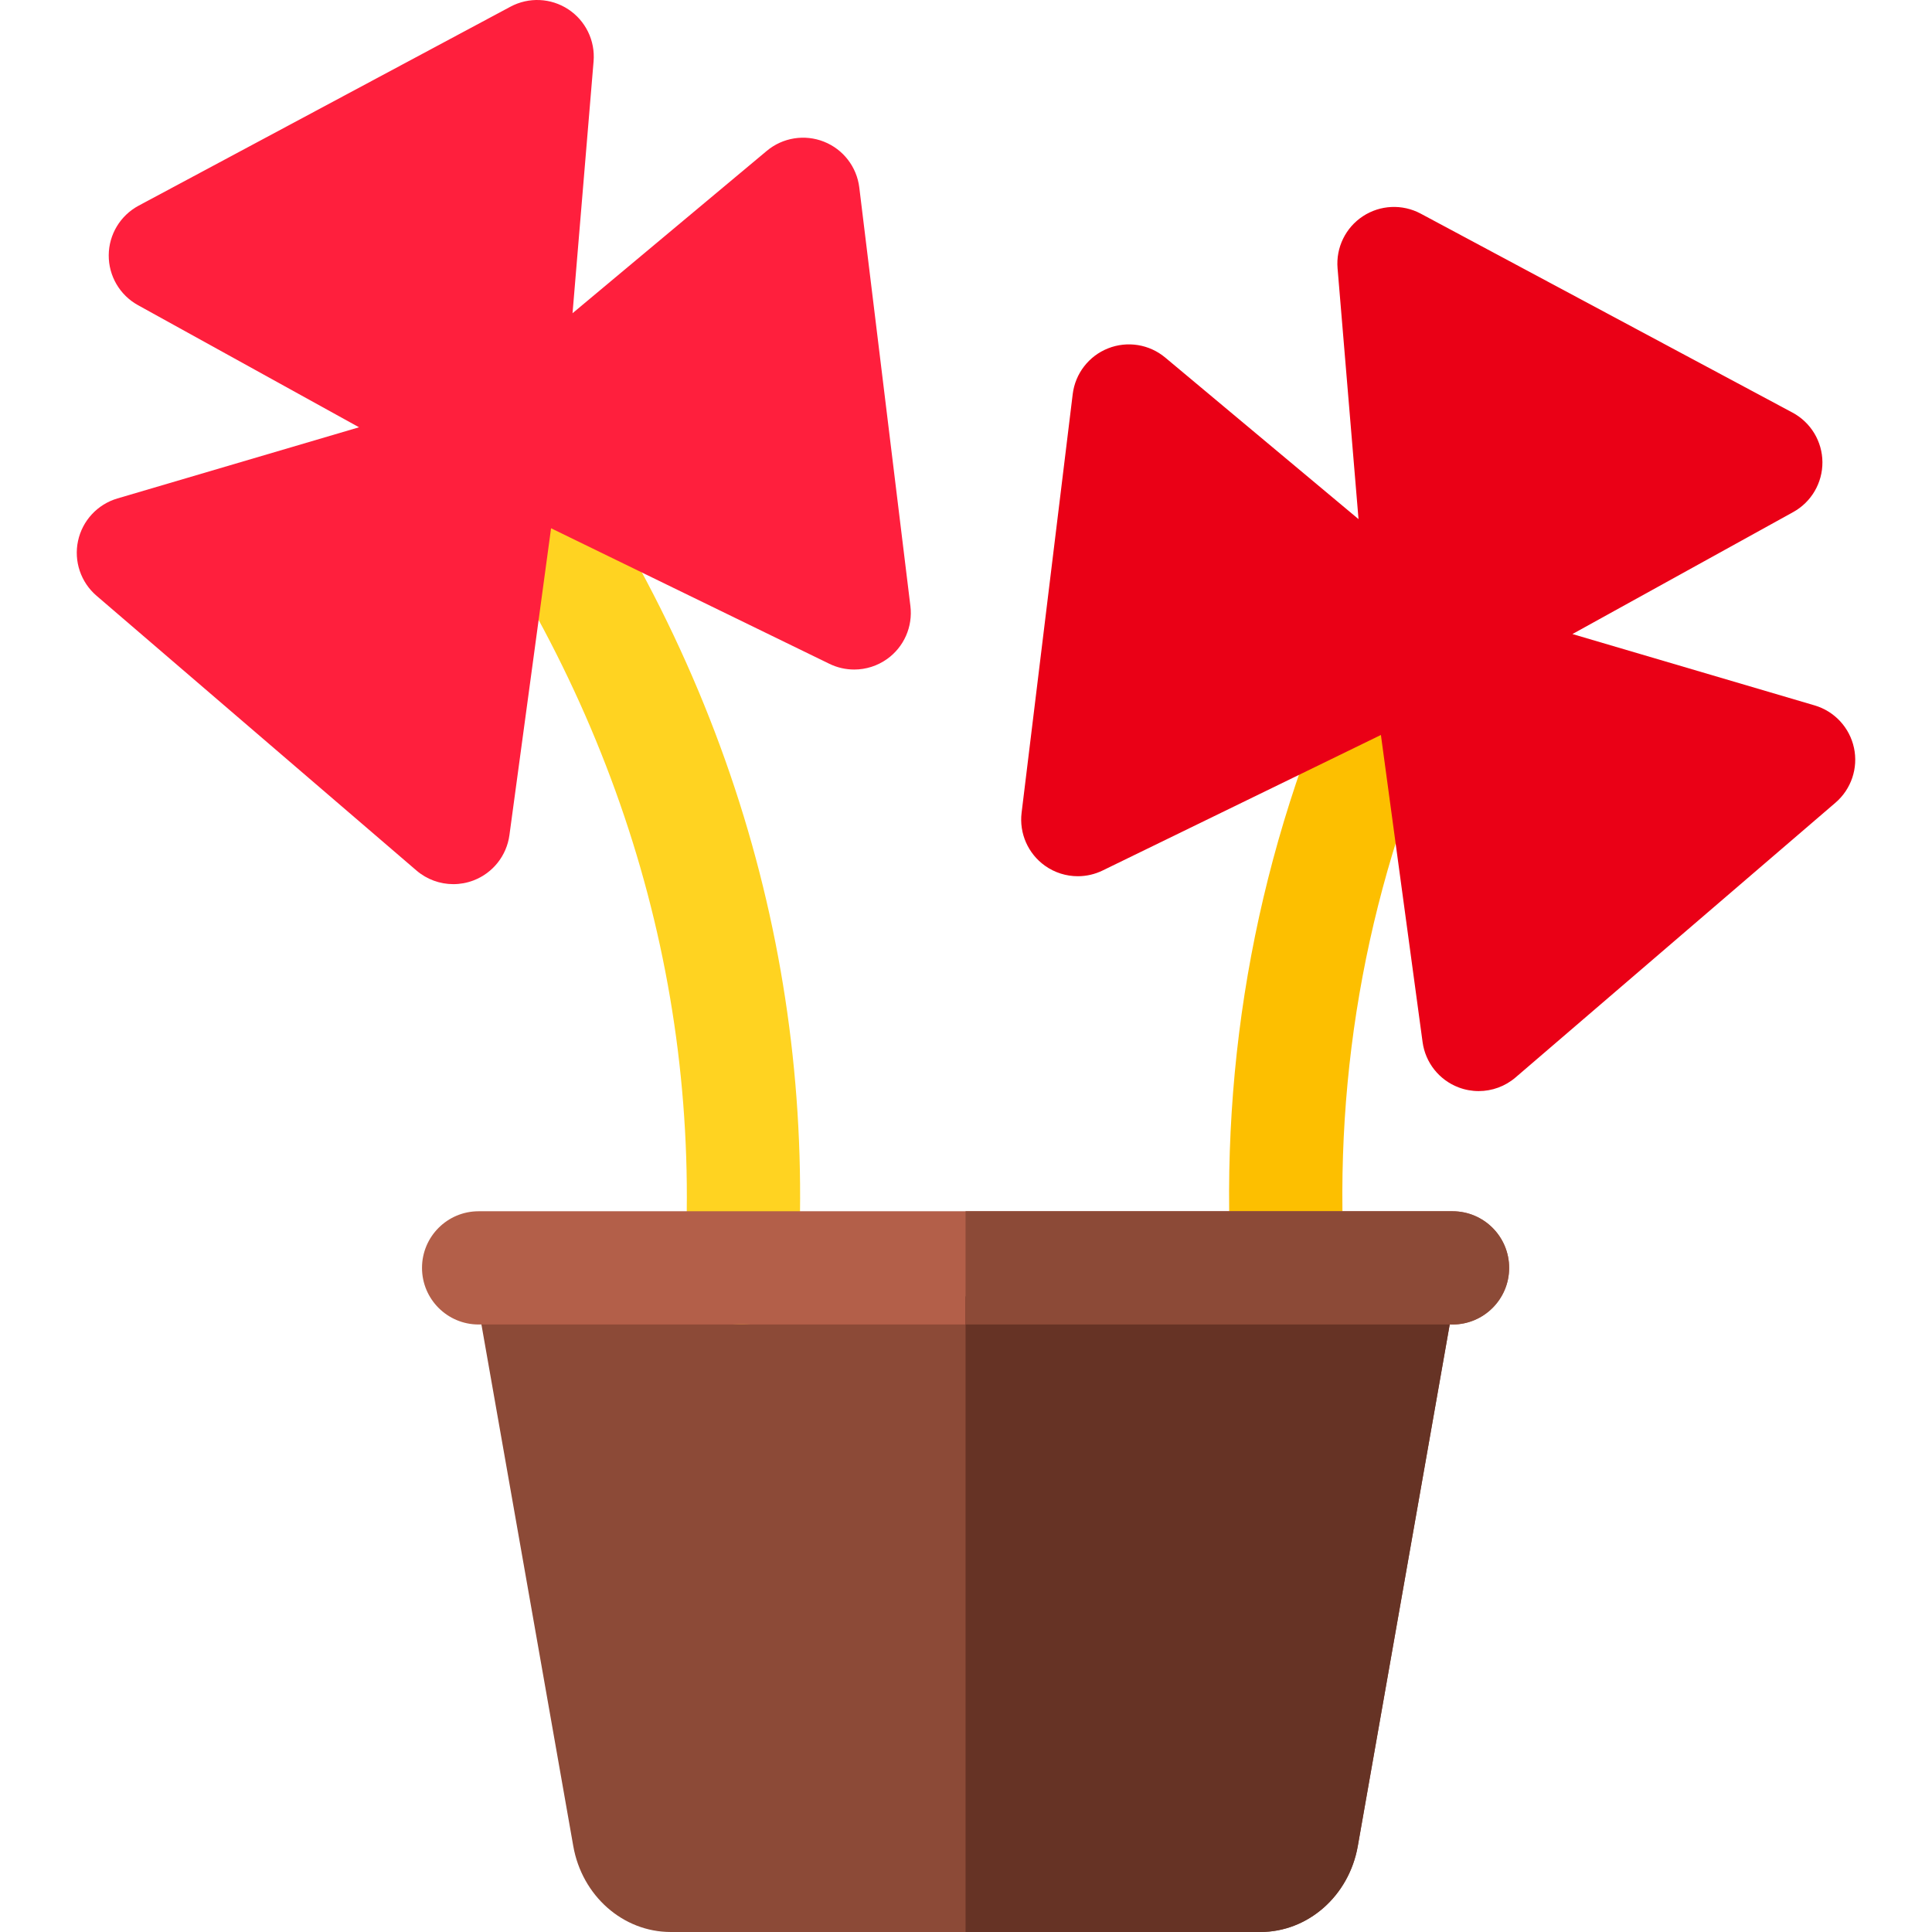 <svg id="Layer_1" enable-background="new 0 0 511.821 511.821" height="512" viewBox="0 0 511.821 511.821" width="512" xmlns="http://www.w3.org/2000/svg"><g><g><g><path d="m341.148 350.884c-7.894 0-14.507-6.166-14.962-14.146-3.234-56.721 7.105-111.795 30.733-163.692 3.433-7.54 12.326-10.87 19.866-7.437s10.869 12.327 7.437 19.866c-21.59 47.425-31.039 97.742-28.085 149.556.472 8.271-5.851 15.357-14.122 15.829-.29.016-.58.024-.867.024z" fill="#fdbf00"/></g></g><path d="m126.225 343.421 25.647 145.646c2.322 13.185 13.179 22.754 25.816 22.754h156.198c12.634 0 23.491-9.567 25.816-22.75l25.668-145.65z" fill="#8c4a37"/><path d="m491.149 198.112c-1.154-5.374-5.155-9.686-10.427-11.239l-64.159-18.902 58.483-32.31c4.811-2.658 7.782-7.734 7.746-13.23-.037-5.496-3.077-10.531-7.923-13.125l-98.501-52.71c-4.846-2.593-10.722-2.329-15.315.69s-7.167 8.307-6.71 13.784l5.553 66.456-51.207-42.801c-4.217-3.525-10.024-4.463-15.136-2.44-5.111 2.021-8.708 6.676-9.374 12.131l-13.54 110.894c-.666 5.456 1.705 10.839 6.18 14.03 2.589 1.847 5.642 2.788 8.712 2.788 2.236 0 4.483-.5 6.566-1.515l73.73-35.908 11.04 81.361c.738 5.445 4.397 10.052 9.535 12.004 1.73.657 3.534.979 5.326.979 3.529 0 7.01-1.246 9.774-3.621l84.752-72.785c4.172-3.583 6.049-9.157 4.895-14.531z" fill="#ea0016"/><g><path d="m196.433 350.884c-.288 0-.577-.008-.868-.024-8.271-.472-14.593-7.559-14.122-15.829 4.349-76.28-18.875-150.642-67.162-215.046-4.969-6.628-3.625-16.03 3.003-20.999 6.628-4.971 16.03-3.626 21 3.003 26.764 35.697 46.546 74.199 58.795 114.436 11.834 38.872 16.65 79.352 14.315 120.313-.454 7.98-7.068 14.146-14.961 14.146z" fill="#ffd321"/></g><g><path d="m384.798 350.884h-258c-8.284 0-15-6.716-15-15s6.716-15 15-15h258c8.284 0 15 6.716 15 15s-6.716 15-15 15z" fill="#b35f49"/></g><path d="m241.181 160.554-13.541-110.894c-.666-5.455-4.262-10.109-9.374-12.131-5.111-2.021-10.918-1.086-15.135 2.44l-51.456 43.008 5.576-66.729c.458-5.478-2.117-10.766-6.71-13.784-4.592-3.019-10.469-3.284-15.315-.69l-98.501 52.71c-4.846 2.594-7.886 7.629-7.922 13.125-.037 5.496 2.935 10.572 7.746 13.23l58.562 32.353-64.012 18.858c-5.272 1.553-9.272 5.865-10.427 11.239-1.154 5.373.723 10.948 4.893 14.528l84.752 72.787c2.766 2.376 6.246 3.621 9.775 3.621 1.792 0 3.597-.321 5.327-.979 5.138-1.952 8.796-6.559 9.535-12.004l11.032-81.299 73.738 35.912c2.083 1.015 4.329 1.515 6.566 1.515 3.07 0 6.123-.941 8.711-2.788 4.475-3.189 6.846-8.572 6.18-14.028z" fill="#ff1f3d"/><path d="m255.797 343.421v168.4h78.089c12.634 0 23.491-9.567 25.816-22.75l25.668-145.65z" fill="#663325"/><path d="m384.798 320.884h-129.001v30h129.001c8.284 0 15-6.716 15-15s-6.716-15-15-15z" fill="#8c4a37"/></g></svg>